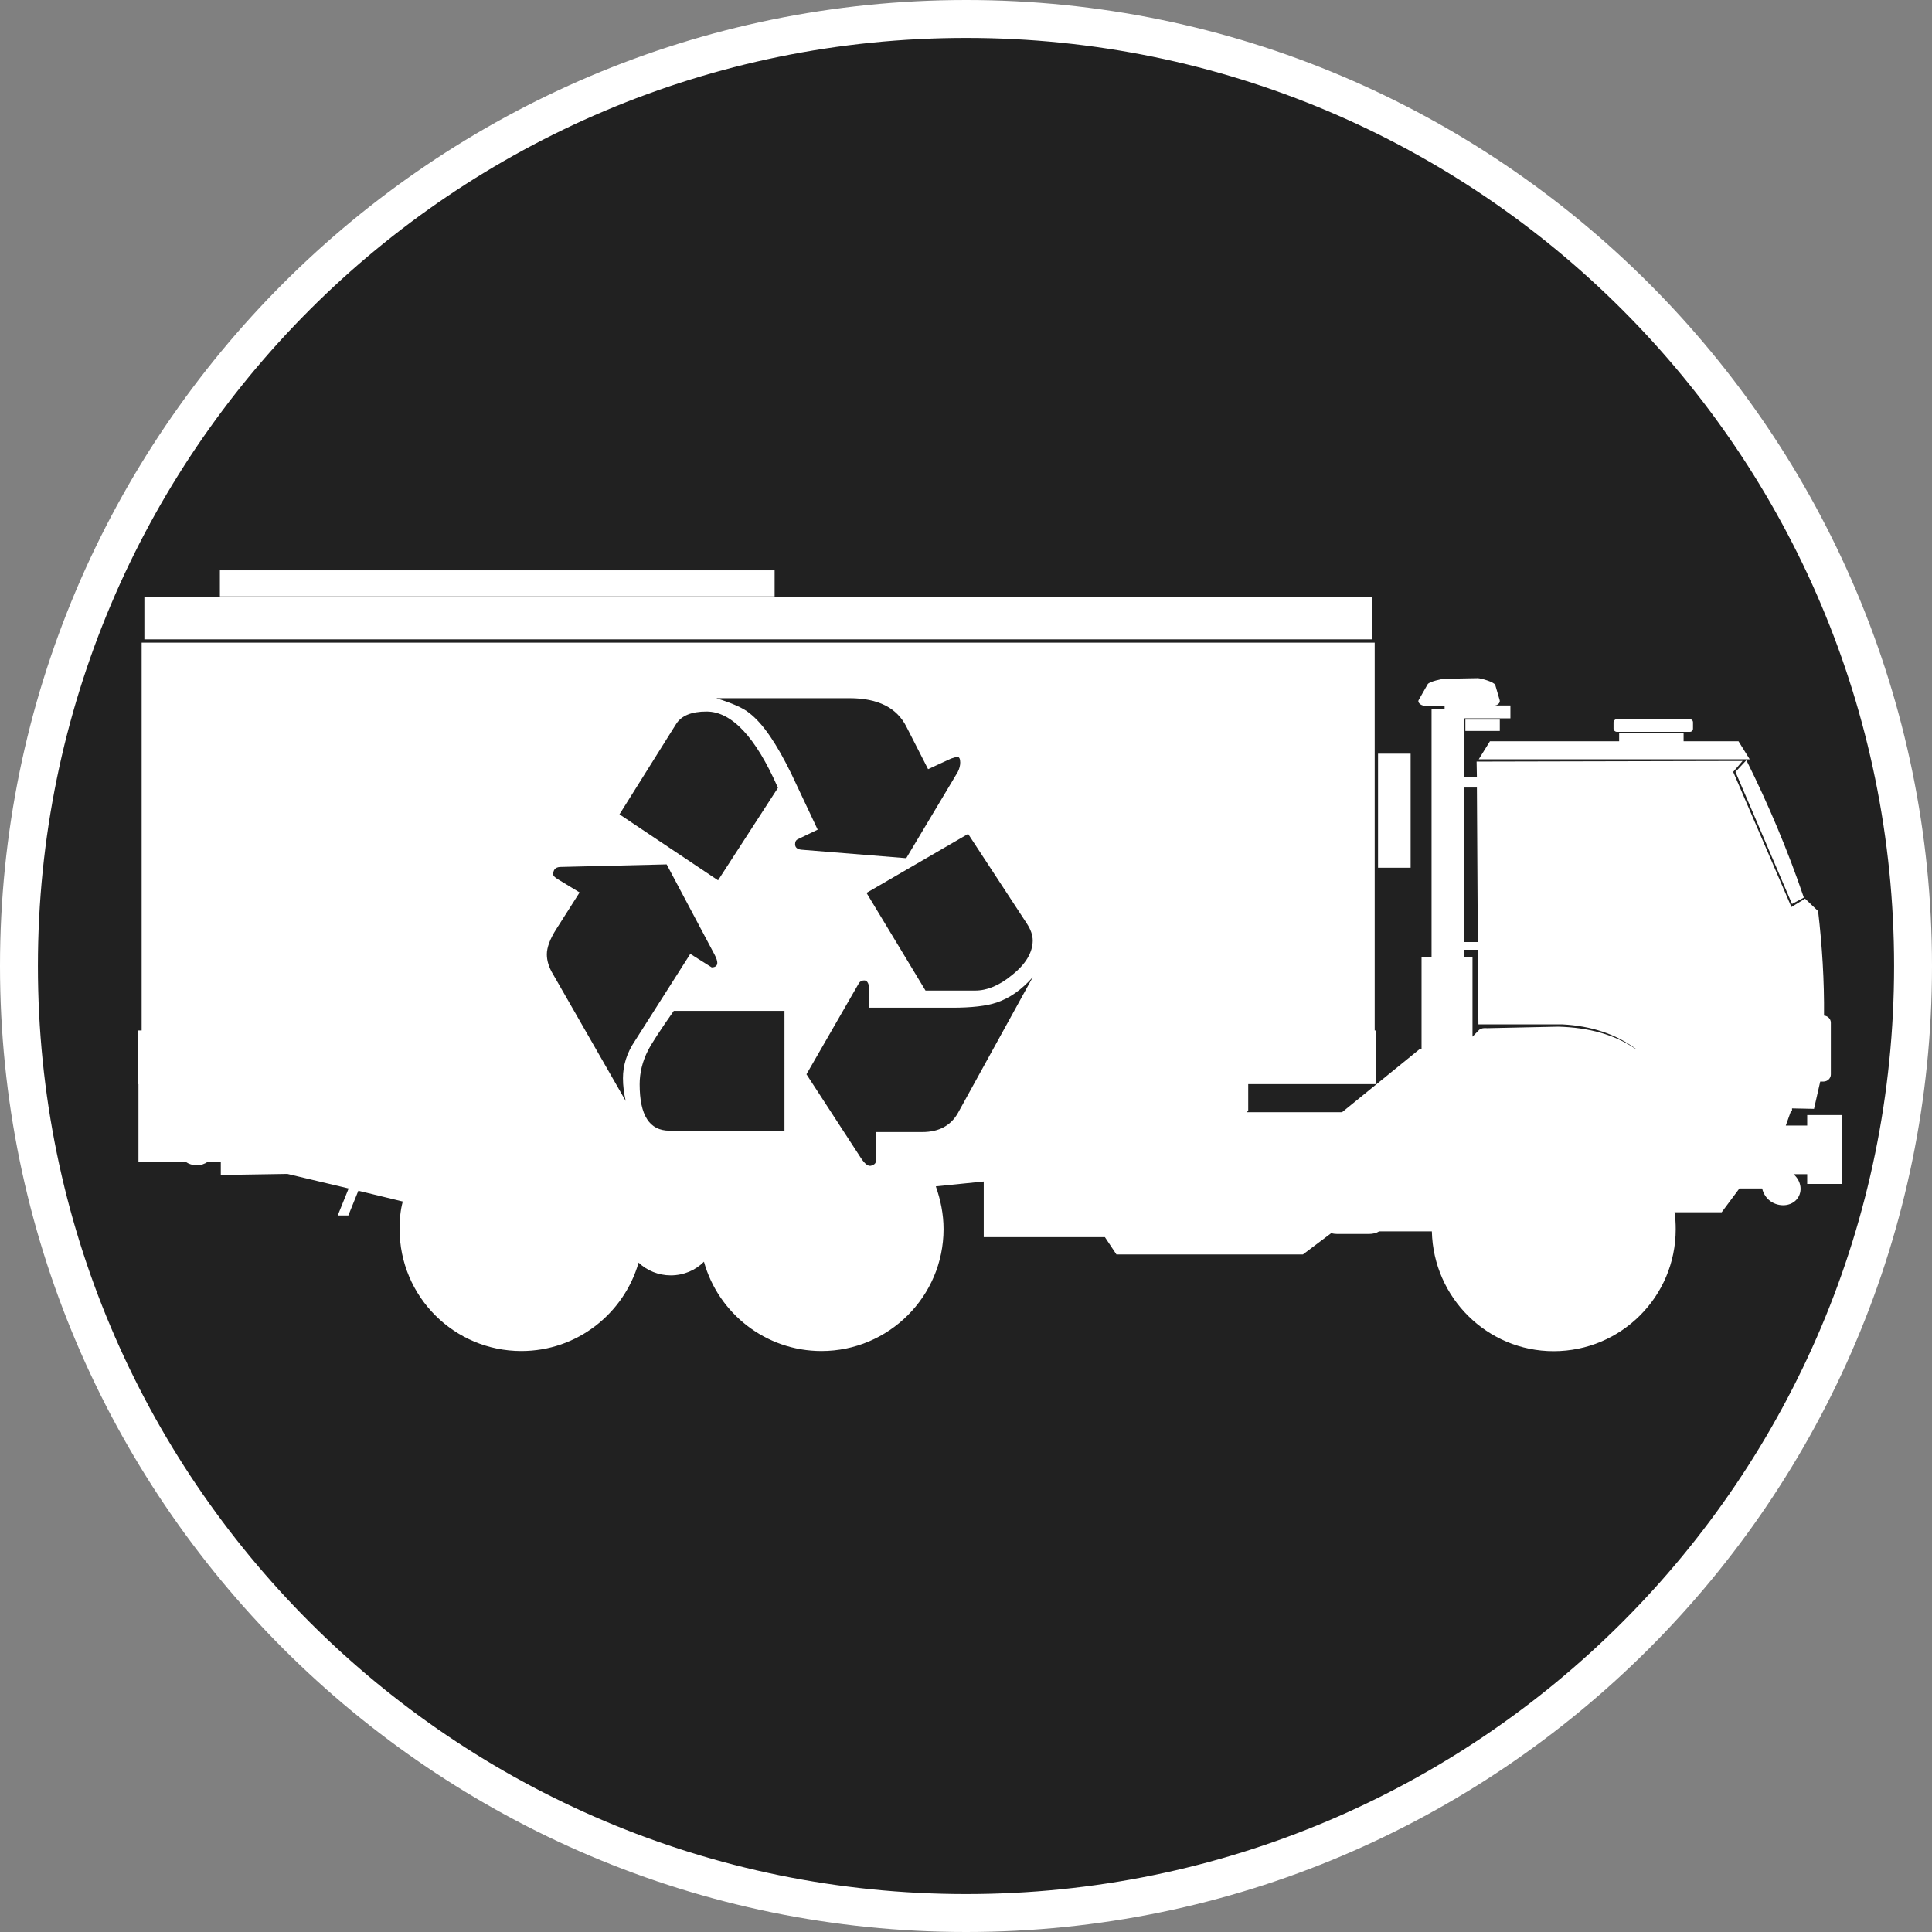 <?xml version="1.0" standalone="no"?>
<svg xmlns="http://www.w3.org/2000/svg" viewBox="-6.37 -6.37 12.74 12.74" color="#212121" width="75" height="75"><rect x="-6.37" y="-6.37" width="12.74" height="12.74" fill="#808080" stroke="none"/><g transform="matrix(1 0 0 -1 0 0)">
		<g xmlns="http://www.w3.org/2000/svg">
			<path class="primary" fill="currentColor" d="M0.001-6.245c-3.444,0-6.246,2.802-6.246,6.245s2.802,6.245,6.246,6.245c3.443,0,6.244-2.802,6.244-6.245    S3.444-6.245,0.001-6.245z"/>
			<path class="secondary" d="M0.001,6.12C3.38,6.12,6.12,3.38,6.12,0S3.38-6.12,0.001-6.12C-3.38-6.12-6.12-3.38-6.12,0    S-3.38,6.12,0.001,6.12 M0.001,6.37C-3.512,6.37-6.37,3.513-6.37,0s2.858-6.37,6.371-6.37C3.513-6.37,6.37-3.513,6.37,0    S3.513,6.37,0.001,6.37L0.001,6.37z" fill="#FFFFFF"/>
		</g>
		<g xmlns="http://www.w3.org/2000/svg" id="Recycling_truck_2_">
			<rect x="-5.418" y="2.154" class="secondary" width="8.098" height="0.279" fill="#FFFFFF"/>
			<rect x="2.717" y="0.648" class="secondary" width="0.215" height="0.752" fill="#FFFFFF"/>
			<rect x="-4.92" y="2.437" class="secondary" width="3.658" height="0.172" fill="#FFFFFF"/>
			<rect x="3.293" y="1.55" class="secondary" width="0.227" height="0.075" fill="#FFFFFF"/>
			<path class="secondary" d="M5.074,1.28l0.373-0.871l0.078,0.042C5.42,0.76,5.293,1.062,5.146,1.357L5.074,1.28z" fill="#FFFFFF"/>
			<path class="secondary" d="M4.773,1.544c0.012,0,0.021,0.009,0.021,0.021v0.042c0,0.012-0.01,0.021-0.021,0.021H4.291    c-0.01,0-0.021-0.01-0.021-0.021V1.565c0-0.012,0.012-0.021,0.021-0.021H4.773z" fill="#FFFFFF"/>
			<polygon class="secondary" points="4.732,1.539 4.307,1.539 4.307,1.482 3.455,1.482 3.381,1.363 5.168,1.363 5.094,1.482 4.732,1.482       " fill="#FFFFFF"/>
			<path class="secondary" d="M5.547-0.983v-0.069H5.406l0.037,0.104l0.004-0.006v0.015l0.145-0.003l0.041,0.18h0.021    c0.027,0,0.049,0.021,0.049,0.047v0.341c0,0.025-0.02,0.045-0.045,0.047c0.002,0.23-0.012,0.459-0.039,0.689L5.533,0.444    l-0.09-0.055L5.059,1.28l0.062,0.072L3.367,1.348l0.002-0.104H3.283v0.389H3.59v0.085H3.484c0.021,0,0.041,0.017,0.035,0.036    L3.49,1.853c-0.006,0.02-0.098,0.046-0.117,0.045L3.156,1.894c-0.018,0-0.1-0.019-0.111-0.035L2.984,1.752    C2.977,1.736,3.002,1.717,3.021,1.717h0.135v-0.02H3.07V0.061H3.004v-0.607h-0.01L2.48-0.964H1.854    C1.855-0.962,1.855-0.96,1.857-0.958h0.004v0.179h0.84v0.354H2.695v2.557h-8.131v-2.557h-0.025v-0.354h0.004v-0.014V-1.29h0.309    c0.021-0.015,0.047-0.024,0.076-0.024c0.027,0,0.053,0.009,0.074,0.024h0.084v-0.088l0.439,0.007l0.404-0.096l-0.072-0.178h0.07    l0.066,0.163l0.293-0.071C-3.73-1.611-3.735-1.672-3.735-1.735c0-0.444,0.359-0.804,0.803-0.804c0.367,0,0.676,0.246,0.773,0.583    c0.055-0.052,0.13-0.084,0.212-0.084c0.086,0,0.164,0.034,0.219,0.09c0.094-0.339,0.406-0.589,0.775-0.589    c0.443,0,0.805,0.36,0.805,0.804c0,0.1-0.02,0.194-0.051,0.282l0.316,0.032v-0.367h0.799l0.076-0.114h1.23l0.186,0.14    C2.42-1.765,2.434-1.767,2.447-1.767h0.211c0.025,0,0.049,0.006,0.066,0.017h0.348c0.01-0.437,0.365-0.79,0.803-0.79    c0.445,0,0.805,0.36,0.805,0.804c0,0.038-0.002,0.075-0.008,0.112h0.311L5.1-1.467h0.15c0.008-0.035,0.029-0.069,0.064-0.09    C5.377-1.594,5.455-1.58,5.488-1.525c0.029,0.048,0.016,0.111-0.031,0.152h0.09v-0.064h0.23v0.454    C5.777-0.983,5.547-0.983,5.547-0.983z M-1.912,1.595c0.035,0.056,0.102,0.083,0.201,0.083c0.166,0,0.324-0.168,0.471-0.503    l-0.395-0.61L-2.285,1L-1.912,1.595z M-2.182-0.492c-0.055-0.081-0.08-0.164-0.08-0.248c0-0.047,0.006-0.098,0.018-0.15    l-0.477,0.832c-0.031,0.05-0.043,0.095-0.043,0.135c0,0.044,0.02,0.101,0.064,0.169l0.152,0.239l-0.145,0.088    c-0.02,0.013-0.029,0.022-0.029,0.031c0,0.031,0.014,0.047,0.045,0.049l0.703,0.017l0.316-0.595    C-1.646,0.052-1.64,0.034-1.64,0.021c0-0.02-0.014-0.03-0.037-0.03L-1.818,0.08L-2.182-0.492z M-1.197-1.086h-0.758    c-0.133,0-0.197,0.102-0.197,0.306c0,0.076,0.018,0.15,0.055,0.223c0.023,0.045,0.08,0.133,0.17,0.261h0.73    C-1.197-0.296-1.197-1.086-1.197-1.086z M-1.127,0.803c0,0.017,0.006,0.028,0.02,0.034l0.129,0.062l-0.174,0.369    C-1.248,1.464-1.338,1.599-1.43,1.669c-0.039,0.032-0.111,0.064-0.217,0.097h0.879c0.188,0,0.312-0.063,0.375-0.188l0.143-0.28    l0.152,0.07C-0.072,1.376-0.059,1.38-0.059,1.38c0.014,0,0.021-0.013,0.021-0.038c0-0.021-0.006-0.042-0.016-0.062l-0.34-0.569    l-0.693,0.056C-1.113,0.77-1.127,0.782-1.127,0.803z M-0.053-0.969C-0.1-1.052-0.178-1.095-0.289-1.095h-0.305v-0.188    c0-0.017-0.008-0.026-0.029-0.033c-0.02-0.008-0.043,0.009-0.07,0.05l-0.359,0.552l0.346,0.601    c0.008,0.012,0.02,0.018,0.035,0.018c0.021,0,0.033-0.023,0.033-0.067v-0.113h0.547c0.127,0,0.225,0.011,0.293,0.034    C0.288-0.212,0.366-0.157,0.44-0.074L-0.053-0.969z M0.303-0.06C0.221-0.128,0.139-0.162,0.061-0.162h-0.328l-0.389,0.644    l0.67,0.389l0.389-0.594C0.426,0.241,0.44,0.205,0.44,0.167C0.439,0.088,0.393,0.011,0.303-0.06z M3.283,1.177h0.086l0.006-1.019    H3.283V1.177z M4.414-0.546C4.279-0.453,4.107-0.405,3.904-0.4L3.436-0.41c-0.02,0.002-0.037,0-0.051-0.01    C3.371-0.435,3.355-0.45,3.34-0.466v0.527H3.283v0.046h0.092l0.004-0.492h0.555c0.189-0.01,0.352-0.064,0.484-0.162L4.414-0.546    L4.414-0.546z" fill="#FFFFFF"/>
		</g>
	</g></svg>